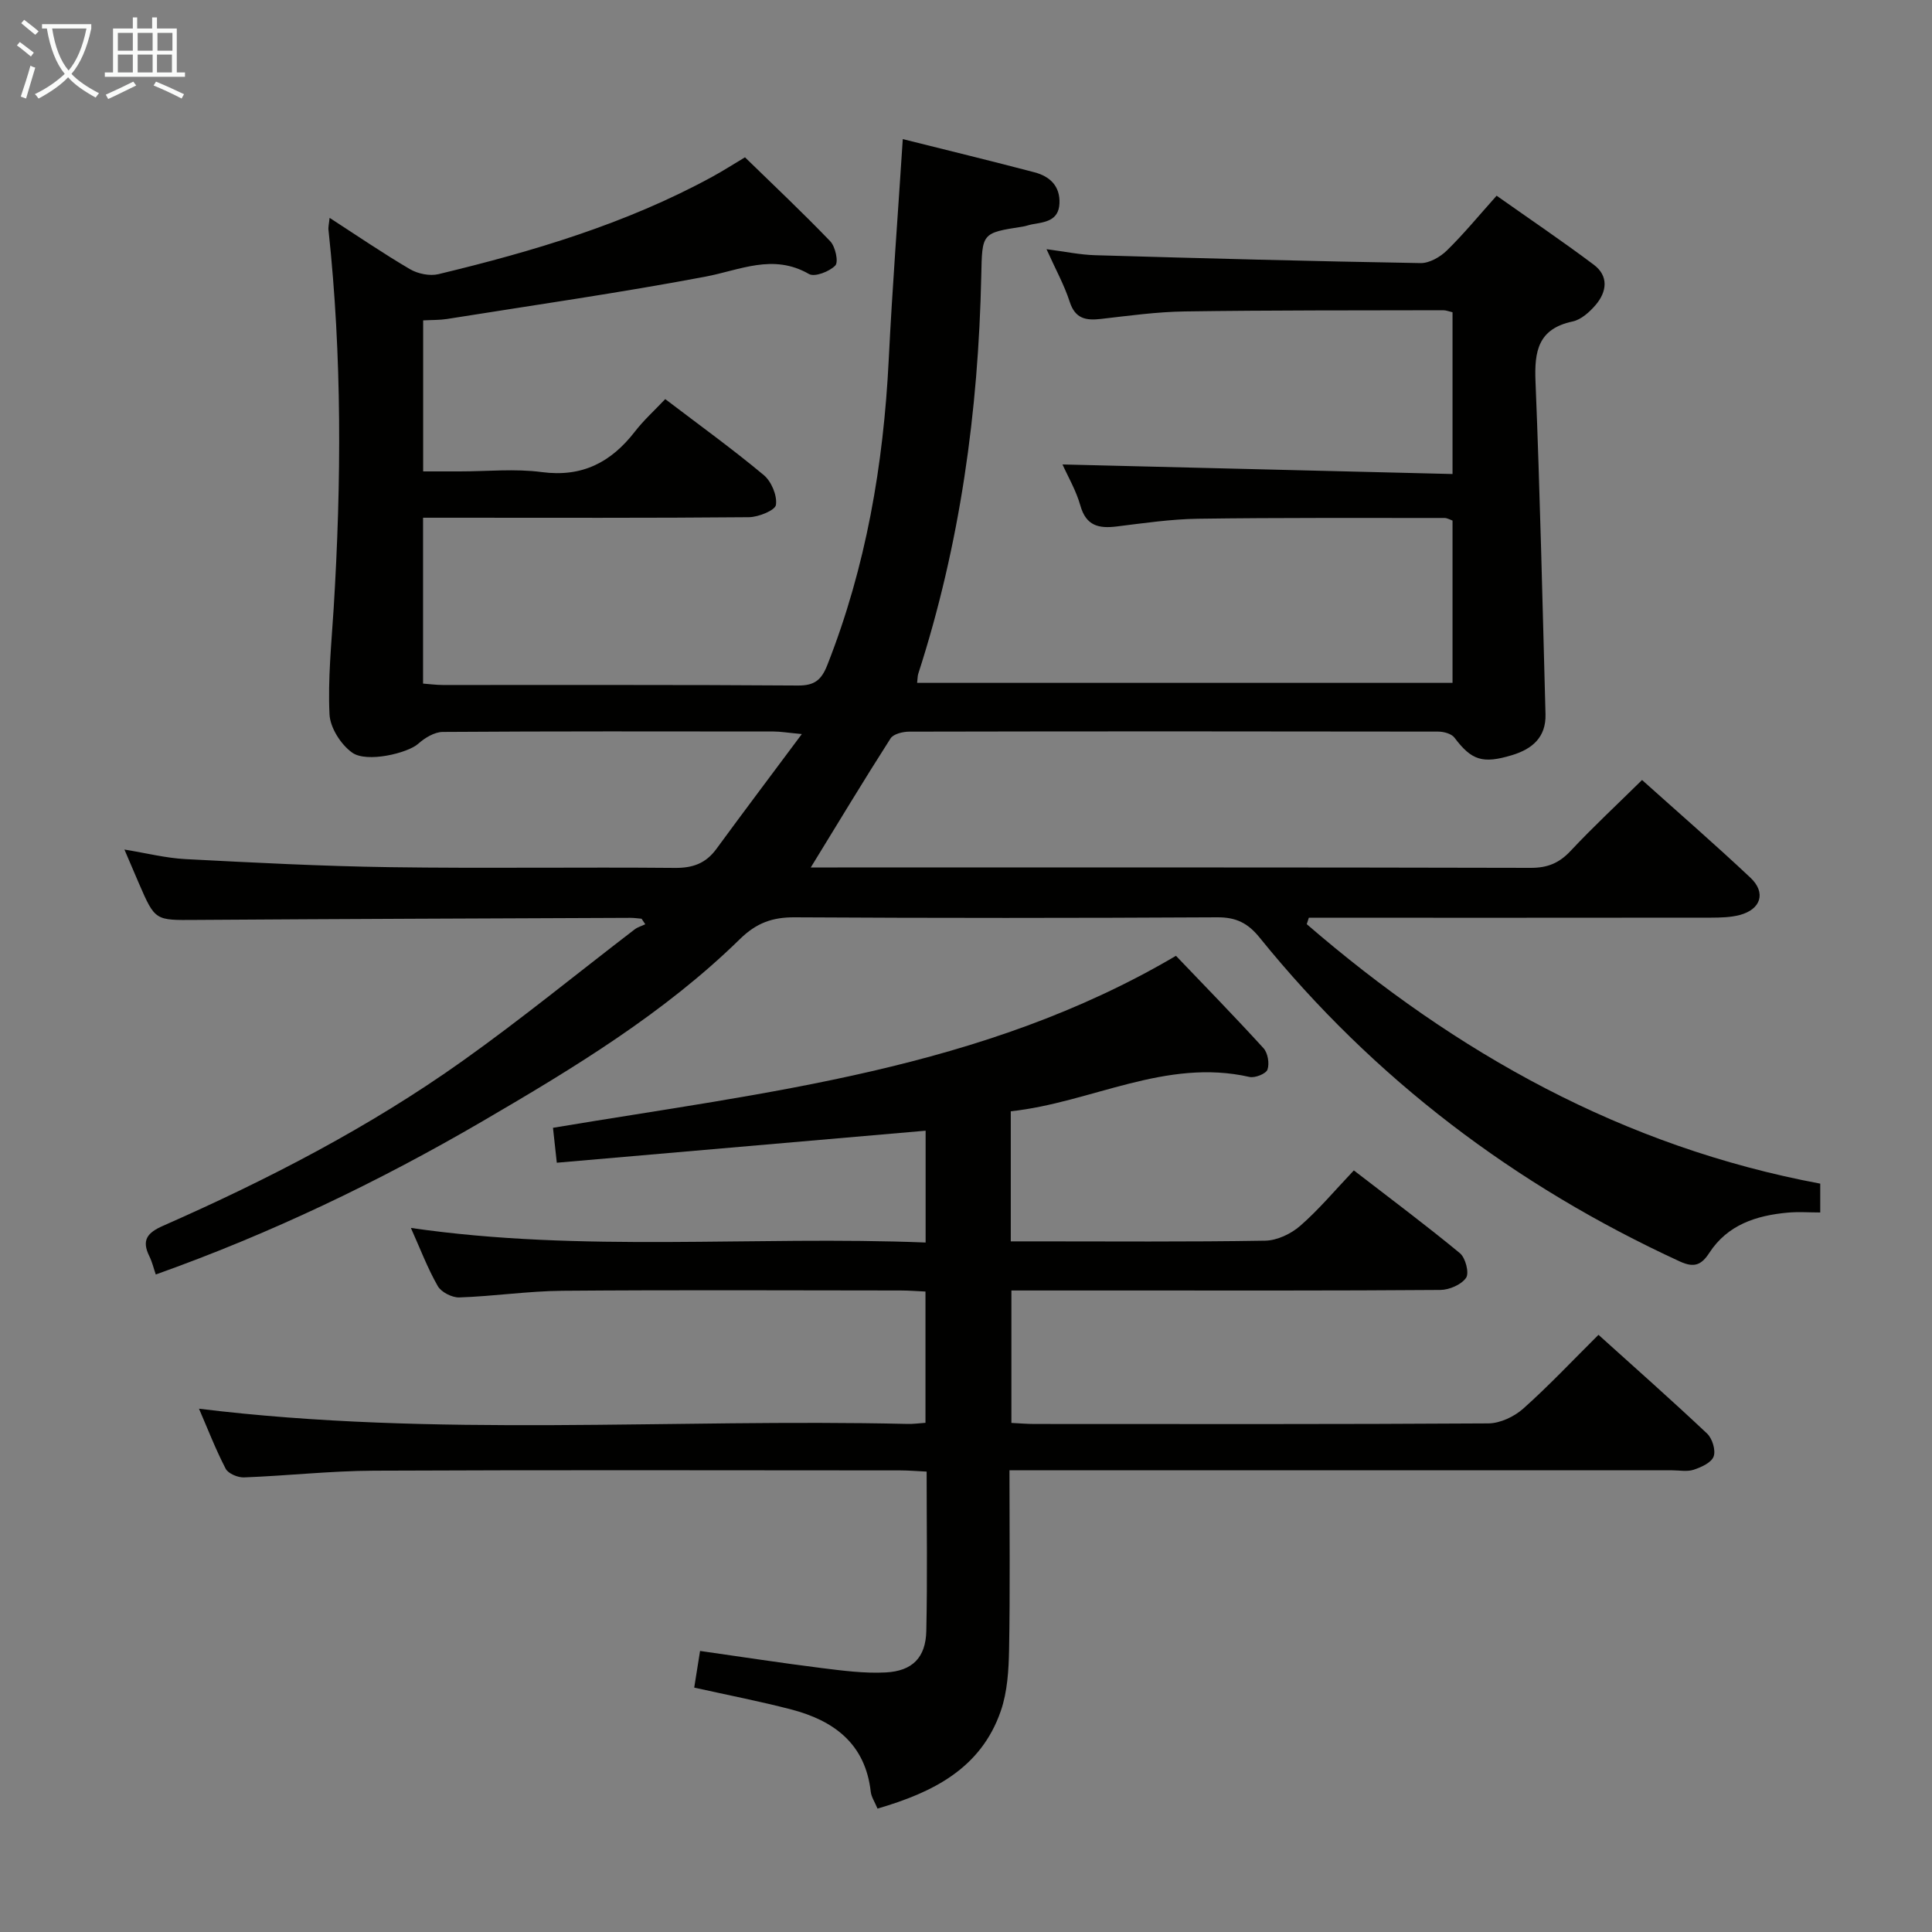<svg enable-background="new 0 0 400 400" viewBox="0 0 400 400" xmlns="http://www.w3.org/2000/svg"><rect x="0" y="0" width="400" height="400" fill="#808080" stroke="none"/><path d="m68.24 45.1c5.79 3.75 11.11 7.39 16.66 10.64 1.63.95 4.08 1.45 5.88 1.02 19.57-4.71 38.81-10.42 56.61-20.12 2.33-1.27 4.56-2.7 6.85-4.07 5.89 5.74 11.93 11.42 17.66 17.39 1.06 1.11 1.74 4.28 1.04 5.01-1.21 1.26-4.27 2.44-5.45 1.76-7.45-4.29-14.25-.81-21.5.56-17.75 3.35-35.65 5.91-53.5 8.76-1.46.23-2.98.18-4.88.28v31.27h7.58c5.67 0 11.41-.6 16.98.14 8.38 1.11 14.36-2.03 19.29-8.4 1.8-2.33 4.02-4.33 6.27-6.71 7.03 5.35 13.9 10.31 20.4 15.73 1.58 1.32 2.8 4.23 2.52 6.17-.16 1.13-3.61 2.53-5.59 2.55-20.5.19-40.99.11-61.49.11-1.82 0-3.65 0-5.98 0v34.34c1.26.09 2.7.29 4.14.29 24.5.02 49-.07 73.49.11 3.46.02 4.86-1.18 6.07-4.25 8.01-20.33 11.63-41.48 12.71-63.2.75-15.07 1.91-30.11 2.91-45.68 9.39 2.35 18.36 4.53 27.29 6.88 3.15.83 5.31 2.84 5.15 6.43-.16 3.64-3.03 3.87-5.68 4.34-.65.12-1.28.37-1.94.47-8.53 1.32-8.38 1.32-8.57 10.22-.6 28.03-4.38 55.57-13.04 82.34-.15.45-.13.96-.24 1.9h110.85c0-11.16 0-22.26 0-33.6-.49-.17-1.09-.54-1.69-.54-17 .01-33.99-.08-50.99.16-5.62.08-11.25.91-16.85 1.6-3.72.46-6.34-.13-7.52-4.32-.88-3.13-2.59-6.04-3.7-8.52 26.89.66 53.67 1.31 80.75 1.98 0-11.81 0-22.56 0-33.49-.7-.16-1.32-.42-1.94-.42-17.83.04-35.66-.01-53.48.25-5.8.08-11.59.89-17.36 1.55-3.12.36-5.34-.02-6.48-3.55-1.11-3.44-2.9-6.67-4.8-10.89 3.79.49 6.93 1.16 10.08 1.25 22.45.65 44.91 1.25 67.37 1.63 1.82.03 4.06-1.26 5.44-2.61 3.44-3.36 6.51-7.1 10.3-11.34 6.71 4.74 13.54 9.35 20.12 14.29 3.12 2.34 2.71 5.6.38 8.33-1.25 1.46-3.01 3.05-4.78 3.42-7.14 1.52-7.93 6.16-7.67 12.45.93 22.94 1.45 45.9 2.07 68.85.13 4.73-2.67 7.2-6.95 8.49-6.06 1.83-8.36 1.08-11.9-3.63-.62-.82-2.23-1.25-3.38-1.25-36.5-.06-72.99-.07-109.49.01-1.33 0-3.28.47-3.88 1.4-5.51 8.61-10.79 17.38-16.52 26.72h5.56c47.83 0 95.66-.04 143.49.08 3.47.01 5.88-.97 8.24-3.48 4.66-4.98 9.67-9.63 14.82-14.71 7.41 6.65 15.06 13.29 22.44 20.23 3.28 3.09 2.18 6.56-2.22 7.72-1.89.5-3.94.54-5.92.55-26.16.03-52.33.02-78.49.02-1.6 0-3.2 0-4.8 0-.14.44-.28.88-.43 1.33 30.88 26.68 65.53 46.09 106.31 53.72v5.97c-2.23 0-4.49-.17-6.72.03-6.51.59-12.46 2.5-16.25 8.34-1.62 2.49-3.12 3.14-6.08 1.78-34.14-15.71-63.35-37.8-87.01-67.05-2.44-3.02-4.87-4.23-8.76-4.21-29.16.16-58.33.17-87.49 0-4.62-.03-7.93 1.15-11.36 4.51-15.71 15.37-34.38 26.67-53.24 37.68-21.57 12.58-43.97 23.31-67.7 31.76-.45-1.31-.75-2.62-1.33-3.78-1.64-3.32-.45-4.86 2.84-6.3 21.65-9.54 42.65-20.37 61.96-34.1 12.2-8.67 23.8-18.17 35.68-27.27.63-.48 1.47-.71 2.2-1.06-.26-.38-.51-.77-.77-1.15-.76-.06-1.51-.18-2.27-.18-29.99.13-59.99.22-89.98.43-8.44.06-8.44.23-11.81-7.54-.92-2.12-1.82-4.25-3.01-7.03 4.61.75 8.61 1.77 12.65 1.98 14.11.73 28.23 1.47 42.35 1.67 19.66.28 39.33-.03 58.99.15 3.7.03 6.37-.94 8.55-3.9 5.57-7.61 11.25-15.14 17.71-23.81-3.08-.29-4.47-.53-5.85-.53-22.83-.02-45.66-.07-68.49.09-1.73.01-3.74 1.24-5.11 2.47-2.11 1.89-10.6 3.99-13.65 1.81-2.34-1.67-4.56-5.16-4.69-7.94-.35-7.28.4-14.61.86-21.91 1.61-26.12 1.74-52.21-1.06-78.26-.1-.66.09-1.3.22-2.61z" fill="#010100"/><path d="m41.2 291.66c48.9 6 97.87 2.01 146.71 3.15 1.13.03 2.26-.13 3.7-.23 0-9 0-17.77 0-27.18-1.64-.07-3.39-.22-5.14-.22-23.33-.02-46.66-.13-69.99.06-7.13.06-14.24 1.14-21.38 1.38-1.51.05-3.75-1.09-4.47-2.36-2.13-3.73-3.66-7.8-5.56-12.03 35.5 5.16 70.93 1.6 106.57 3.02 0-8.42 0-16.15 0-23.15-25.48 2.21-50.74 4.4-76.36 6.63-.33-3.02-.55-5.09-.79-7.23 44.21-7.41 88.9-11.99 128.98-35.61 5.82 6.09 12.08 12.5 18.11 19.11.91.99 1.28 3.18.84 4.44-.3.87-2.59 1.79-3.73 1.53-17.38-3.95-32.73 5.31-49.42 7.11v26.93h4.68c16 0 32 .13 47.99-.14 2.46-.04 5.35-1.41 7.25-3.07 3.87-3.37 7.2-7.37 11.11-11.48 7.65 5.91 14.95 11.35 21.96 17.14 1.16.96 1.96 4.09 1.28 5.09-.97 1.42-3.47 2.5-5.32 2.52-22 .17-43.99.11-65.99.11-7.48 0-14.96 0-22.83 0v27.42c1.55.07 3.16.22 4.76.22 31.33.01 62.66.08 93.99-.12 2.44-.02 5.34-1.39 7.21-3.05 5.32-4.74 10.22-9.96 15.59-15.29 7.53 6.79 15.12 13.5 22.49 20.45 1.08 1.02 1.82 3.46 1.35 4.74-.46 1.27-2.55 2.22-4.12 2.74-1.35.45-2.97.12-4.47.12-43.66 0-87.32 0-130.98 0-1.95 0-3.91 0-6.22 0 0 12.79.14 24.93-.08 37.07-.08 4.28-.34 8.78-1.72 12.77-4.13 11.93-14.08 16.86-25.52 20.2-.59-1.42-1.28-2.42-1.4-3.48-1.12-9.95-7.62-14.74-16.48-17.05-6.41-1.67-12.92-2.93-20.07-4.52.37-2.31.76-4.79 1.21-7.59 8.71 1.24 16.88 2.5 25.07 3.53 4.43.55 8.93 1.15 13.36.92 5.55-.28 8.29-3.1 8.41-8.57.24-10.82.07-21.64.07-33.01-1.94-.09-3.71-.25-5.47-.25-36.33-.01-72.66-.11-108.98.06-8.96.04-17.91 1.05-26.88 1.39-1.28.05-3.28-.79-3.8-1.8-2.12-4.09-3.78-8.41-5.52-12.42z" fill="#010100"/><g fill="#fafbfa"><path d="m6.4 11.7c-1-.8-1.9-1.6-2.9-2.3l.6-.7c.9.7 1.9 1.4 2.9 2.2zm-2.1 8.3c.7-2.1 1.4-4.2 2-6.4.2.1.6.3 1 .4-.7 2.3-1.3 4.4-1.9 6.4zm3-12.8c-1.1-.9-2.1-1.7-2.9-2.4l.6-.7c1 .8 2 1.5 3 2.4zm1.4-1.3v-.9h10.2v.9c-.9 4.2-2.3 7.3-4.1 9.4 1.3 1.4 3.2 2.7 5.7 4-.2.2-.4.5-.7.9-2.5-1.4-4.4-2.7-5.7-4.2-1.4 1.5-3.5 3-6.1 4.4 0 0 0 0-.1-.1-.3-.4-.5-.7-.7-.8 2.7-1.3 4.7-2.8 6.2-4.2-1.8-2.2-3-5.3-3.7-9.4zm9.2 0h-7.1c.6 3.8 1.7 6.7 3.4 8.7 1.7-2 2.9-4.8 3.7-8.7z"/><path d="m31.6 3.6h.9v2.3h4.1v9.1h1.7v.9h-16.6v-.9h1.7v-9.1h4.1v-2.3h.9v2.3h3.1v-2.3zm-4 13.3.6.8c-1.9.9-3.8 1.9-5.8 2.8-.2-.3-.3-.6-.5-.9 2-.9 3.9-1.8 5.7-2.7zm-3.2-10.1v3.7h3.1v-3.7zm0 4.5v3.7h3.1v-3.7zm4.1-4.5v3.7h3.1v-3.7zm0 4.5v3.7h3.1v-3.7zm9.1 9.1c-2.1-1.1-4.1-2-5.8-2.7l.5-.8c2.2.9 4.1 1.8 5.8 2.6zm-1.9-13.6h-3.1v3.7h3.1zm-3.2 4.5v3.7h3.1v-3.7z"/></g></svg>